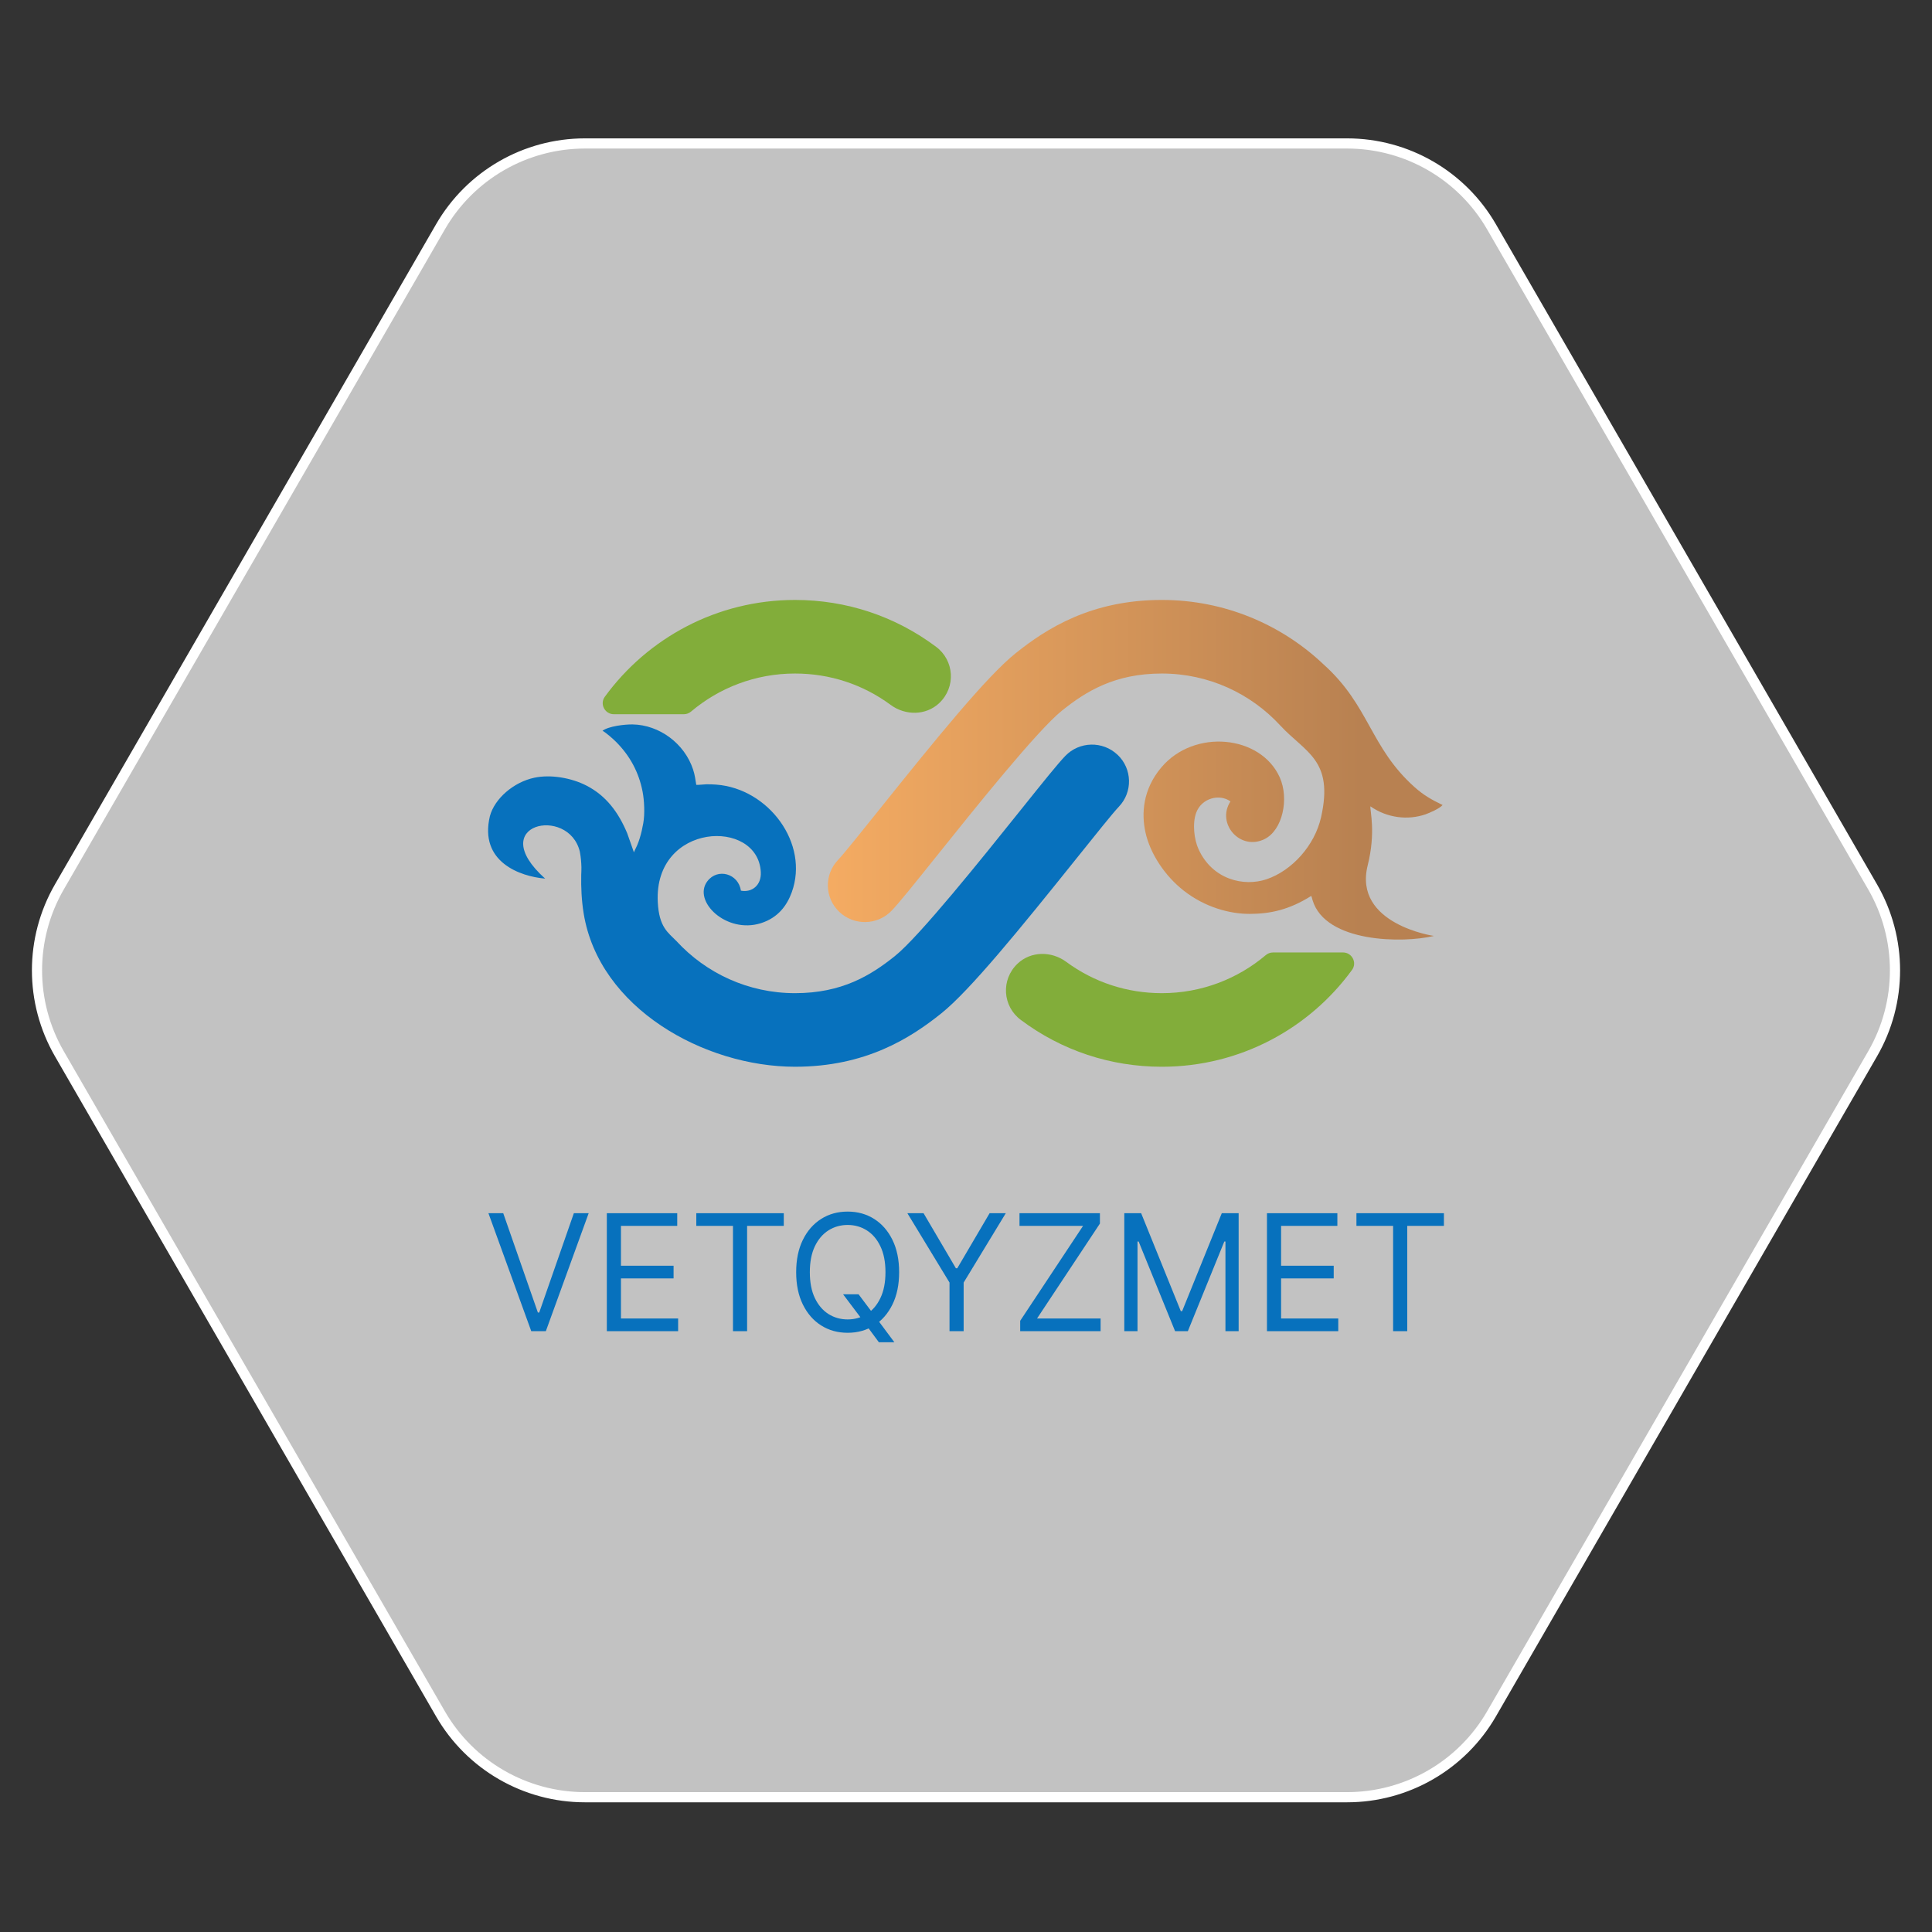 <svg width="190" height="190" viewBox="0 0 190 190" fill="none" xmlns="http://www.w3.org/2000/svg">
<rect x="0" y="0" width="190" height="190" fill="#333333" stroke="none"/>
<path d="M184.164 103.627L146.683 168.545C143.754 173.62 138.34 176.745 132.481 176.745L57.519 176.745C51.66 176.745 46.246 173.62 43.316 168.545L5.836 103.627C2.906 98.553 2.906 92.301 5.836 87.227L43.316 22.308C46.246 17.234 51.66 14.108 57.519 14.108L132.481 14.108C138.34 14.108 143.754 17.234 146.683 22.308L184.164 87.227C187.094 92.301 187.094 98.553 184.164 103.627Z" fill="white" fill-opacity="0.7" stroke="white"/>
<g clip-path="url(#clip0_228_50)">
<path fill-rule="evenodd" clip-rule="evenodd" d="M67.255 70.239C67.517 70.239 67.767 70.142 67.965 69.975C70.722 67.645 74.289 66.237 78.184 66.237C81.605 66.237 84.854 67.302 87.589 69.321C89.035 70.388 91.064 70.379 92.368 69.144C94.043 67.556 93.834 64.939 92.067 63.616C88.039 60.597 83.239 59.001 78.184 59.001C70.495 59.001 63.676 62.76 59.478 68.525C58.959 69.239 59.484 70.24 60.371 70.24H67.255V70.239Z" fill="#82AD3A"/>
<path fill-rule="evenodd" clip-rule="evenodd" d="M109.903 74.229C108.45 72.849 106.147 72.901 104.759 74.347C104.031 75.105 102.655 76.816 100.287 79.773C96.596 84.381 90.417 92.094 88.002 94.027C85.638 95.919 82.811 97.672 78.184 97.672C73.58 97.672 69.434 95.702 66.542 92.568C65.701 91.701 64.811 91.2 64.688 88.704C64.301 80.873 74.559 80.438 74.821 85.772C74.886 87.096 73.907 87.799 72.861 87.59C72.625 85.917 70.573 85.325 69.561 86.668C68.086 88.627 71.435 91.867 74.834 90.788C76.54 90.246 77.402 89.021 77.864 87.751C79.608 82.952 75.584 77.55 70.446 77.163C70.106 77.138 69.828 77.126 69.468 77.13C69.258 77.133 68.598 77.211 68.474 77.184C68.383 76.659 68.348 76.249 68.162 75.681C67.318 73.108 64.835 71.284 62.209 71.243C61.437 71.23 59.853 71.416 59.255 71.865C59.587 72.046 60.255 72.63 60.573 72.946C61.969 74.338 62.829 75.976 63.191 77.834C63.365 78.732 63.426 80.053 63.262 80.953C63.164 81.492 63.078 81.901 62.913 82.434C62.838 82.674 62.756 82.914 62.655 83.144C62.559 83.365 62.404 83.644 62.343 83.824L61.679 81.939C60.817 79.883 59.607 78.249 57.667 77.255C56.169 76.488 54.142 76.142 52.538 76.486C50.509 76.921 48.642 78.533 48.177 80.267C47.105 84.775 51.151 86.194 53.61 86.406C47.605 81.025 55.916 79.192 57.021 83.749C57.126 84.284 57.165 84.789 57.179 85.277C57.188 85.561 57.166 85.757 57.16 86.036C57.139 87.295 57.187 88.505 57.398 89.815C58.897 99.142 69.256 104.907 78.185 104.907C85.125 104.907 89.517 102.105 92.566 99.663C95.379 97.412 100.305 91.365 105.98 84.28C107.703 82.129 109.486 79.903 110.024 79.343C111.412 77.898 111.358 75.608 109.906 74.227L109.903 74.229Z" fill="#0771BD"/>
<path fill-rule="evenodd" clip-rule="evenodd" d="M125.188 93.669C124.926 93.669 124.676 93.765 124.478 93.933C121.721 96.263 118.154 97.672 114.261 97.672C110.84 97.672 107.59 96.606 104.855 94.589C103.409 93.521 101.38 93.53 100.076 94.765C98.401 96.353 98.61 98.969 100.378 100.293C104.405 103.312 109.205 104.908 114.261 104.908C121.949 104.908 128.768 101.149 132.965 95.383C133.484 94.669 132.959 93.668 132.074 93.668H125.189L125.188 93.669Z" fill="#82AD3A"/>
<path fill-rule="evenodd" clip-rule="evenodd" d="M82.54 89.678C83.994 91.058 86.297 91.006 87.685 89.561C88.412 88.803 89.788 87.093 92.156 84.135C95.848 79.526 102.026 71.813 104.442 69.881C106.806 67.988 109.632 66.237 114.259 66.237C118.863 66.237 123.009 68.206 125.901 71.341C128.37 74.018 131.192 74.71 129.919 80.367C129.292 83.159 127.052 85.625 124.557 86.469C122.32 87.225 119.231 86.507 117.866 83.507C117.44 82.571 117.245 81.008 117.636 79.931C118.162 78.488 119.929 78.031 121.008 78.814C119.595 80.979 121.945 83.698 124.349 82.525C126.145 81.651 126.787 78.545 125.862 76.465C124.005 72.288 117.453 71.631 114.214 75.465C112.372 77.645 112.25 80.028 112.644 81.836C113.106 83.958 114.574 86.159 116.423 87.599C118.505 89.222 120.928 89.886 122.93 89.876C124.946 89.865 126.781 89.473 128.956 88.106C129.009 88.229 129.037 88.379 129.08 88.521C130.343 92.735 138.02 92.774 141.02 92.042C141.04 92.056 133.054 90.89 134.505 85.097C135.321 81.844 134.72 79.727 134.77 79.298C136.418 80.449 138.462 80.683 140.189 80.084C140.539 79.963 141.605 79.512 141.867 79.166C140.814 78.653 140.037 78.236 139.09 77.387C134.727 73.471 134.682 69.394 130.172 65.347C126.029 61.417 120.424 59 114.259 59C107.32 59 102.928 61.802 99.879 64.243C97.064 66.495 92.138 72.541 86.465 79.627C84.741 81.778 82.959 84.003 82.421 84.564C81.034 86.01 81.086 88.3 82.539 89.678H82.54Z" fill="url(#paint0_linear_228_50)"/>
<path d="M49.49 119.311L52.896 129.077H53.03L56.435 119.311H57.892L53.68 130.913H52.246L48.034 119.311H49.49Z" fill="#0771BD"/>
<path d="M59.678 130.913V119.311H66.601V120.557H61.067V124.477H66.242V125.724H61.067V129.666H66.69V130.913H59.678Z" fill="#0771BD"/>
<path d="M68.477 120.557V119.311H77.08V120.557H73.473V130.913H72.084V120.557H68.477Z" fill="#0771BD"/>
<path d="M82.913 127.287H84.436L85.713 128.987L86.049 129.44L87.954 132H86.43L85.176 130.301L84.862 129.87L82.913 127.287ZM88.424 125.112C88.424 126.335 88.206 127.393 87.769 128.284C87.332 129.175 86.733 129.863 85.971 130.346C85.209 130.83 84.339 131.071 83.361 131.071C82.383 131.071 81.513 130.83 80.751 130.346C79.989 129.863 79.39 129.175 78.953 128.284C78.516 127.393 78.298 126.335 78.298 125.112C78.298 123.888 78.516 122.831 78.953 121.939C79.39 121.048 79.989 120.361 80.751 119.877C81.513 119.394 82.383 119.152 83.361 119.152C84.339 119.152 85.209 119.394 85.971 119.877C86.733 120.361 87.332 121.048 87.769 121.939C88.206 122.831 88.424 123.888 88.424 125.112ZM87.08 125.112C87.08 124.107 86.914 123.259 86.582 122.568C86.253 121.877 85.807 121.354 85.243 120.999C84.683 120.644 84.056 120.467 83.361 120.467C82.667 120.467 82.037 120.644 81.474 120.999C80.913 121.354 80.467 121.877 80.135 122.568C79.806 123.259 79.642 124.107 79.642 125.112C79.642 126.116 79.806 126.964 80.135 127.655C80.467 128.346 80.913 128.87 81.474 129.225C82.037 129.58 82.667 129.757 83.361 129.757C84.056 129.757 84.683 129.58 85.243 129.225C85.807 128.87 86.253 128.346 86.582 127.655C86.914 126.964 87.08 126.116 87.08 125.112Z" fill="#0771BD"/>
<path d="M89.235 119.311H90.826L94.007 124.727H94.141L97.322 119.311H98.913L94.769 126.132V130.913H93.379V126.132L89.235 119.311Z" fill="#0771BD"/>
<path d="M100.329 130.913V129.893L106.512 120.557H100.261V119.311H108.17V120.331L101.986 129.666H108.237V130.913H100.329Z" fill="#0771BD"/>
<path d="M110.567 119.311H112.225L116.123 128.941H116.257L120.155 119.311H121.813V130.913H120.514V122.098H120.402L116.817 130.913H115.563L111.978 122.098H111.866V130.913H110.567V119.311Z" fill="#0771BD"/>
<path d="M124.598 130.913V119.311H131.521V120.557H125.987V124.477H131.162V125.724H125.987V129.666H131.61V130.913H124.598Z" fill="#0771BD"/>
<path d="M133.397 120.557V119.311H142V120.557H138.393V130.913H137.004V120.557H133.397Z" fill="#0771BD"/>
</g>
<defs>
<linearGradient id="paint0_linear_228_50" x1="81.791" y1="75.216" x2="133.868" y2="75.216" gradientUnits="userSpaceOnUse">
<stop stop-color="#F4AB62"/>
<stop offset="1" stop-color="#B88151"/>
</linearGradient>
<clipPath id="clip0_228_50">
<rect width="94" height="73" fill="white" transform="translate(48 59)"/>
</clipPath>
</defs>
</svg>
